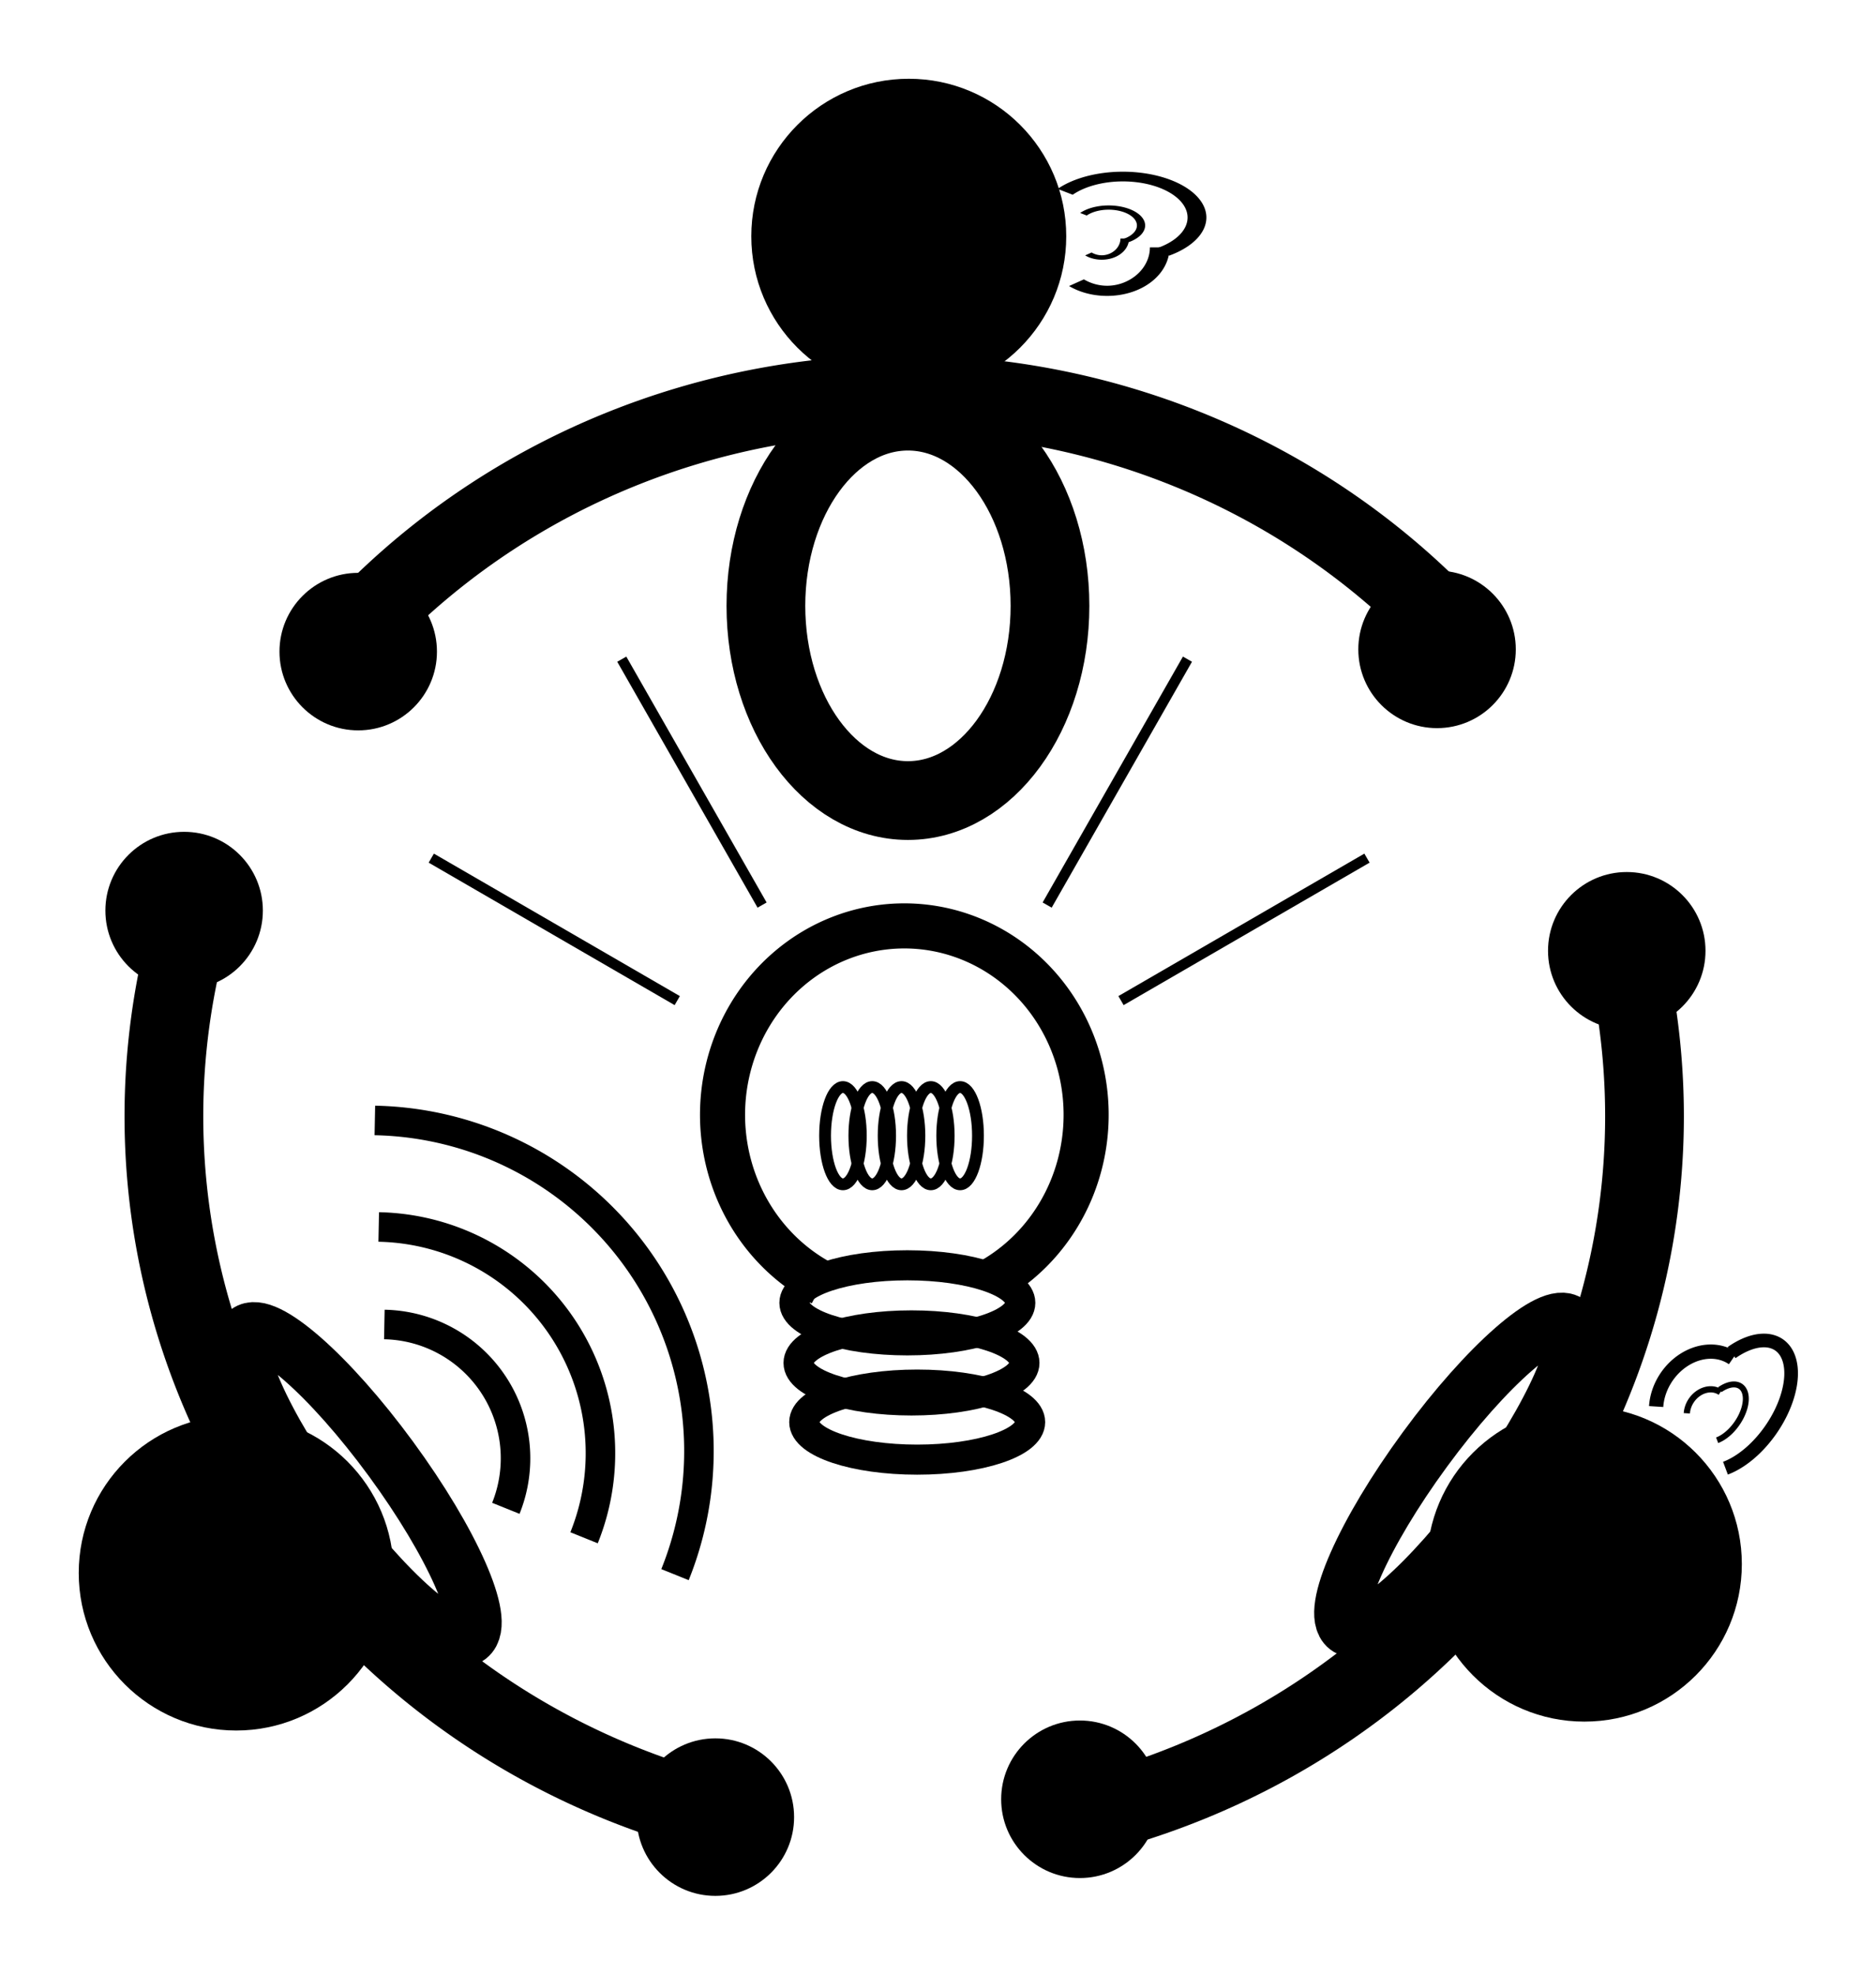 <?xml version="1.0" encoding="UTF-8" standalone="no"?>
<!-- Created with Inkscape (http://www.inkscape.org/) -->

<svg
   xmlns:dc="http://purl.org/dc/elements/1.1/"
   xmlns:cc="http://creativecommons.org/ns#"
   xmlns:rdf="http://www.w3.org/1999/02/22-rdf-syntax-ns#"
   xmlns:svg="http://www.w3.org/2000/svg"
   xmlns="http://www.w3.org/2000/svg"
   xmlns:sodipodi="http://sodipodi.sourceforge.net/DTD/sodipodi-0.dtd"
   xmlns:inkscape="http://www.inkscape.org/namespaces/inkscape"
   width="47.653mm"
   height="50.141mm"
   viewBox="0 0 47.653 50.141"
   version="1.1"
   id="svg8"
   inkscape:version="0.92.4 (5da689c313, 2019-01-14)"
   sodipodi:docname="logo.svg">
  <title
     id="title5348">Bildungsfeiertag - Logo</title>
  <defs
     id="defs2" />
  <sodipodi:namedview
     id="base"
     pagecolor="#ffffff"
     bordercolor="#666666"
     borderopacity="1.0"
     inkscape:pageopacity="0.0"
     inkscape:pageshadow="2"
     inkscape:zoom="2.8"
     inkscape:cx="-8.0034405"
     inkscape:cy="112.28305"
     inkscape:document-units="mm"
     inkscape:current-layer="layer1"
     showgrid="false"
     inkscape:window-width="1920"
     inkscape:window-height="996"
     inkscape:window-x="0"
     inkscape:window-y="28"
     inkscape:window-maximized="1"
     fit-margin-top="2"
     fit-margin-left="2"
     fit-margin-bottom="2"
     fit-margin-right="2">
    <inkscape:grid
       type="xygrid"
       id="grid4815"
       originx="-55.648"
       originy="-210.463" />
  </sodipodi:namedview>
  <g
     inkscape:label="Ebene 1"
     inkscape:groupmode="layer"
     id="layer1"
     transform="translate(-55.648,-36.396)">
    <circle
       id="path3713"
       cx="-78.732"
       cy="-42.396"
       style="stroke-width:0.265"
       r="4"
       transform="scale(-1)" />
    <circle
       id="path3713-3"
       cx="-61.648"
       cy="-76.338"
       style="stroke-width:0.265"
       r="4"
       transform="scale(-1)" />
    <circle
       id="path3713-6"
       cx="-95.893"
       cy="-76.112"
       style="stroke-width:0.265"
       r="4"
       transform="scale(-1)" />
    <circle
       id="path3736"
       cx="-96.97"
       cy="-60.539"
       style="stroke-width:0.265"
       r="2"
       transform="scale(-1)" />
    <circle
       id="path3736-7"
       cx="-92.151"
       cy="-52.885"
       style="stroke-width:0.265"
       r="2"
       transform="scale(-1)" />
    <circle
       id="path3736-5"
       cx="-64.747"
       cy="-52.942"
       style="stroke-width:0.265"
       r="2"
       transform="scale(-1)" />
    <circle
       id="path3736-3"
       cx="-60.325"
       cy="-59.518"
       style="stroke-width:0.265"
       r="2"
       transform="scale(-1)" />
    <circle
       id="path3736-56"
       cx="-83.079"
       cy="-82.084"
       style="stroke-width:0.265"
       r="2"
       transform="scale(-1)" />
    <circle
       id="path3736-2"
       cx="-73.819"
       cy="-82.537"
       style="stroke-width:0.265"
       r="2"
       transform="scale(-1)" />
    <path
       id="path3779-7"
       style="fill:none;fill-opacity:1;stroke:#000000;stroke-width:2;stroke-miterlimit:4;stroke-dasharray:none;stroke-opacity:1"
       sodipodi:type="arc"
       sodipodi:cx="-78.616089"
       sodipodi:cy="-64.740578"
       sodipodi:rx="18.804316"
       sodipodi:ry="18.331844"
       sodipodi:start="0.78539816"
       sodipodi:end="2.3561945"
       d="m -65.319,-51.778 a 18.804,18.332 0 0 1 -13.297,5.369 18.804,18.332 0 0 1 -13.297,-5.369"
       sodipodi:open="true"
       transform="scale(-1)" />
    <path
       id="path3779-9"
       style="fill:none;fill-opacity:1;stroke:#000000;stroke-width:2;stroke-miterlimit:4;stroke-dasharray:none;stroke-opacity:1"
       sodipodi:type="arc"
       sodipodi:cx="-78.616089"
       sodipodi:cy="-64.740578"
       sodipodi:rx="18.804316"
       sodipodi:ry="18.331844"
       sodipodi:start="4.9741884"
       sodipodi:end="0.26179939"
       d="m -73.749,-82.448 a 18.804,18.332 0 0 1 13.297,22.452"
       sodipodi:open="true"
       transform="scale(-1)" />
    <path
       id="path3779-3"
       style="fill:none;fill-opacity:1;stroke:#000000;stroke-width:2;stroke-miterlimit:4;stroke-dasharray:none;stroke-opacity:1"
       sodipodi:type="arc"
       sodipodi:cx="-78.616089"
       sodipodi:cy="-64.740578"
       sodipodi:rx="18.804316"
       sodipodi:ry="18.331844"
       sodipodi:start="2.8797933"
       sodipodi:end="4.4505896"
       d="M -96.78,-59.996 A 18.804,18.332 0 0 1 -83.483,-82.448"
       sodipodi:open="true"
       transform="scale(-1)" />
    <path
       style="fill:none;stroke:#000000;stroke-width:1.145;stroke-miterlimit:4;stroke-dasharray:none;stroke-opacity:1"
       id="path4727"
       sodipodi:type="arc"
       sodipodi:cx="78.619072"
       sodipodi:cy="64.703606"
       sodipodi:rx="4.6183095"
       sodipodi:ry="4.7967544"
       sodipodi:start="2.0390573"
       sodipodi:end="1.0556147"
       d="M 76.535,68.984 A 4.618,4.797 0 0 1 74.115,63.646 4.618,4.797 0 0 1 78.511,59.908 4.618,4.797 0 0 1 83.071,63.427 4.618,4.797 0 0 1 80.894,68.878"
       sodipodi:open="true" />
    <ellipse
       style="fill:none;stroke:#000000;stroke-width:0.764;stroke-miterlimit:4;stroke-dasharray:none;stroke-opacity:1"
       id="path4732"
       cx="78.696"
       cy="69.478"
       rx="2.869"
       ry="0.953" />
    <ellipse
       style="fill:none;stroke:#000000;stroke-width:0.764;stroke-miterlimit:4;stroke-dasharray:none;stroke-opacity:1"
       id="path4732-7"
       cx="78.801"
       cy="71.004"
       rx="2.869"
       ry="0.953" />
    <ellipse
       style="fill:none;stroke:#000000;stroke-width:0.764;stroke-miterlimit:4;stroke-dasharray:none;stroke-opacity:1"
       id="path4732-7-9"
       cx="78.946"
       cy="72.507"
       rx="2.869"
       ry="0.953" />
    <ellipse
       style="fill:none;stroke:#000000;stroke-width:1.424;stroke-miterlimit:4;stroke-dasharray:none;stroke-opacity:1"
       id="path4693-8-2"
       cx="-8.404"
       cy="-98.313"
       rx="1.058"
       ry="4.781"
       transform="matrix(-0.79,0.613,-0.591,-0.806,0,0)" />
    <ellipse
       style="fill:none;stroke:#000000;stroke-width:0.3;stroke-miterlimit:4;stroke-dasharray:none;stroke-opacity:1"
       id="path4732-7-2"
       cx="65.234"
       cy="-77.06"
       rx="1.235"
       ry="0.454"
       transform="rotate(90)" />
    <ellipse
       style="fill:none;stroke:#000000;stroke-width:0.3;stroke-miterlimit:4;stroke-dasharray:none;stroke-opacity:1"
       id="path4732-7-2-3"
       cx="65.234"
       cy="-77.804"
       rx="1.235"
       ry="0.454"
       transform="rotate(90)" />
    <ellipse
       style="fill:none;stroke:#000000;stroke-width:0.3;stroke-miterlimit:4;stroke-dasharray:none;stroke-opacity:1"
       id="path4732-7-2-7"
       cx="65.234"
       cy="-78.548"
       rx="1.235"
       ry="0.454"
       transform="rotate(90)" />
    <ellipse
       style="fill:none;stroke:#000000;stroke-width:0.3;stroke-miterlimit:4;stroke-dasharray:none;stroke-opacity:1"
       id="path4732-7-2-5"
       cx="65.234"
       cy="-79.292"
       rx="1.235"
       ry="0.454"
       transform="rotate(90)" />
    <ellipse
       style="fill:none;stroke:#000000;stroke-width:0.3;stroke-miterlimit:4;stroke-dasharray:none;stroke-opacity:1"
       id="path4732-7-2-9"
       cx="65.234"
       cy="-80.036"
       rx="1.235"
       ry="0.454"
       transform="rotate(90)" />
    <path
       style="fill:none;stroke:#000000;stroke-width:0.265px;stroke-linecap:butt;stroke-linejoin:miter;stroke-opacity:1"
       d="m 82.247,59.378 3.564,-6.244"
       id="path4809-2"
       inkscape:connector-curvature="0"
       sodipodi:nodetypes="cc"
       inkscape:transform-center-x="-1.8310881"
       inkscape:transform-center-y="-3.0670564" />
    <path
       style="fill:none;stroke:#000000;stroke-width:0.265px;stroke-linecap:butt;stroke-linejoin:miter;stroke-opacity:1"
       d="m 84.123,61.804 6.248,-3.618"
       id="path4807-2"
       inkscape:connector-curvature="0"
       inkscape:transform-center-x="-3.0814145"
       inkscape:transform-center-y="-1.8459335" />
    <ellipse
       style="fill:none;stroke:#000000;stroke-width:2;stroke-miterlimit:4;stroke-dasharray:none;stroke-opacity:1"
       id="path4907"
       cx="78.711"
       cy="51.78"
       rx="3.608"
       ry="4.944" />
    <g
       id="g5099"
       transform="matrix(1,0,0,0.516,-0.151,20.712)">
      <g
         id="g4967">
        <path
           style="fill:none;stroke:#000000;stroke-width:0.478;stroke-miterlimit:4;stroke-dasharray:none;stroke-opacity:1"
           id="path4909"
           sodipodi:type="arc"
           sodipodi:cx="84.322144"
           sodipodi:cy="41.098927"
           sodipodi:rx="1.881935"
           sodipodi:ry="2.0155697"
           sodipodi:start="3.8195434"
           sodipodi:end="0.98782406"
           d="m 82.856,39.835 a 1.882,2.016 0 0 1 1.945,-0.685 1.882,2.016 0 0 1 1.378,1.623 1.882,2.016 0 0 1 -0.821,2.009"
           sodipodi:open="true" />
        <path
           style="fill:none;stroke:#000000;stroke-width:0.5;stroke-miterlimit:4;stroke-dasharray:none;stroke-opacity:1"
           id="path4914"
           sodipodi:type="arc"
           sodipodi:cx="83.921242"
           sodipodi:cy="42.568905"
           sodipodi:rx="1.3363476"
           sodipodi:ry="2.1381562"
           sodipodi:start="0"
           sodipodi:end="2.1926401"
           d="m 85.258,42.569 a 1.336,2.138 0 0 1 -0.726,1.902 1.336,2.138 0 0 1 -1.389,-0.164"
           sodipodi:open="true" />
        <path
           style="fill:none;stroke:#000000;stroke-width:0.209;stroke-miterlimit:4;stroke-dasharray:none;stroke-opacity:1"
           id="path4909-5"
           sodipodi:type="arc"
           sodipodi:cx="83.960434"
           sodipodi:cy="41.490696"
           sodipodi:rx="0.82239282"
           sodipodi:ry="0.88079029"
           sodipodi:start="3.8195434"
           sodipodi:end="0.98782406"
           d="m 83.32,40.938 a 0.822,0.881 0 0 1 0.85,-0.299 0.822,0.881 0 0 1 0.602,0.709 0.822,0.881 0 0 1 -0.359,0.878"
           sodipodi:open="true" />
        <path
           style="fill:none;stroke:#000000;stroke-width:0.218;stroke-miterlimit:4;stroke-dasharray:none;stroke-opacity:1"
           id="path4914-0"
           sodipodi:type="arc"
           sodipodi:cx="83.78524"
           sodipodi:cy="42.133064"
           sodipodi:rx="0.58397484"
           sodipodi:ry="0.93435973"
           sodipodi:start="0"
           sodipodi:end="2.1926401"
           d="m 84.369,42.133 a 0.584,0.934 0 0 1 -0.317,0.831 0.584,0.934 0 0 1 -0.607,-0.072"
           sodipodi:open="true" />
      </g>
    </g>
    <g
       id="g5117-2"
       transform="matrix(0.569,-0.823,-0.823,-0.569,79.701,175.065)">
      <path
         style="fill:none;stroke:#000000;stroke-width:0.346;stroke-miterlimit:4;stroke-dasharray:none;stroke-opacity:1"
         id="path4909-36-0"
         sodipodi:type="arc"
         sodipodi:cx="96.057289"
         sodipodi:cy="42.029888"
         sodipodi:rx="1.881935"
         sodipodi:ry="1.0538071"
         sodipodi:start="3.8195434"
         sodipodi:end="0.98782406"
         d="m 94.592,41.369 a 1.882,1.054 0 0 1 1.945,-0.358 1.882,1.054 0 0 1 1.378,0.848 1.882,1.054 0 0 1 -0.821,1.05"
         sodipodi:open="true" />
      <path
         style="fill:none;stroke:#000000;stroke-width:0.362;stroke-miterlimit:4;stroke-dasharray:none;stroke-opacity:1"
         id="path4914-10-6"
         sodipodi:type="arc"
         sodipodi:cx="95.656387"
         sodipodi:cy="42.798443"
         sodipodi:rx="1.3363476"
         sodipodi:ry="1.1178994"
         sodipodi:start="0"
         sodipodi:end="2.1926401"
         d="m 96.993,42.798 a 1.336,1.118 0 0 1 -0.726,0.994 1.336,1.118 0 0 1 -1.389,-0.086"
         sodipodi:open="true" />
      <path
         style="fill:none;stroke:#000000;stroke-width:0.151;stroke-miterlimit:4;stroke-dasharray:none;stroke-opacity:1"
         id="path4909-5-6-1"
         sodipodi:type="arc"
         sodipodi:cx="95.69558"
         sodipodi:cy="42.234718"
         sodipodi:rx="0.82239282"
         sodipodi:ry="0.46050656"
         sodipodi:start="3.8195434"
         sodipodi:end="0.98782406"
         d="m 95.055,41.946 a 0.822,0.461 0 0 1 0.85,-0.156 0.822,0.461 0 0 1 0.602,0.371 0.822,0.461 0 0 1 -0.359,0.459"
         sodipodi:open="true" />
      <path
         style="fill:none;stroke:#000000;stroke-width:0.158;stroke-miterlimit:4;stroke-dasharray:none;stroke-opacity:1"
         id="path4914-0-3-5"
         sodipodi:type="arc"
         sodipodi:cx="95.520386"
         sodipodi:cy="42.570572"
         sodipodi:rx="0.58397484"
         sodipodi:ry="0.48851445"
         sodipodi:start="0"
         sodipodi:end="2.1926401"
         d="M 96.104,42.571 A 0.584,0.489 0 0 1 95.787,43.005 0.584,0.489 0 0 1 95.18,42.968"
         sodipodi:open="true" />
    </g>
    <ellipse
       style="fill:none;stroke:#000000;stroke-width:1.424;stroke-miterlimit:4;stroke-dasharray:none;stroke-opacity:1"
       id="path4693-8-2-9"
       cx="118.46"
       cy="-1.53"
       rx="1.058"
       ry="4.781"
       transform="matrix(0.79,0.613,0.591,-0.806,0,0)" />
    <path
       style="fill:none;stroke:#000000;stroke-width:0.75;stroke-miterlimit:4;stroke-dasharray:none;stroke-opacity:1"
       id="path5220-4"
       sodipodi:type="arc"
       sodipodi:cx="65.155106"
       sodipodi:cy="73.296844"
       sodipodi:rx="5.7458544"
       sodipodi:ry="5.7458544"
       sodipodi:start="4.7320715"
       sodipodi:end="0.38300432"
       d="m 65.268,67.552 a 5.746,5.746 0 0 1 4.68,2.576 5.746,5.746 0 0 1 0.536,5.316"
       sodipodi:open="true" />
    <path
       style="fill:none;stroke:#000000;stroke-width:0.75;stroke-miterlimit:4;stroke-dasharray:none;stroke-opacity:1"
       id="path5220-43"
       sodipodi:type="arc"
       sodipodi:cx="65.004364"
       sodipodi:cy="73.242111"
       sodipodi:rx="8.3969927"
       sodipodi:ry="8.3969927"
       sodipodi:start="4.7320715"
       sodipodi:end="0.38300432"
       d="m 65.17,64.847 a 8.397,8.397 0 0 1 6.84,3.765 8.397,8.397 0 0 1 0.784,7.768"
       sodipodi:open="true" />
    <path
       style="fill:none;stroke:#000000;stroke-width:0.75;stroke-miterlimit:4;stroke-dasharray:none;stroke-opacity:1"
       id="path5220-4-6"
       sodipodi:type="arc"
       sodipodi:cx="65.343651"
       sodipodi:cy="73.426651"
       sodipodi:rx="3.3989599"
       sodipodi:ry="3.3989599"
       sodipodi:start="4.7320715"
       sodipodi:end="0.38300432"
       d="m 65.411,70.028 a 3.399,3.399 0 0 1 2.769,1.524 3.399,3.399 0 0 1 0.317,3.144"
       sodipodi:open="true" />
    <path
       style="fill:none;stroke:#000000;stroke-width:0.265px;stroke-linecap:butt;stroke-linejoin:miter;stroke-opacity:1"
       d="m 72.851,61.804 -6.248,-3.618"
       id="path4807-2-7"
       inkscape:connector-curvature="0"
       inkscape:transform-center-x="3.0814145"
       inkscape:transform-center-y="-1.8459335" />
    <path
       style="fill:none;stroke:#000000;stroke-width:0.265px;stroke-linecap:butt;stroke-linejoin:miter;stroke-opacity:1"
       d="M 75.006,59.378 71.442,53.134"
       id="path4809-2-5"
       inkscape:connector-curvature="0"
       sodipodi:nodetypes="cc"
       inkscape:transform-center-x="1.8310881"
       inkscape:transform-center-y="-3.0670564" />
  </g>
</svg>
